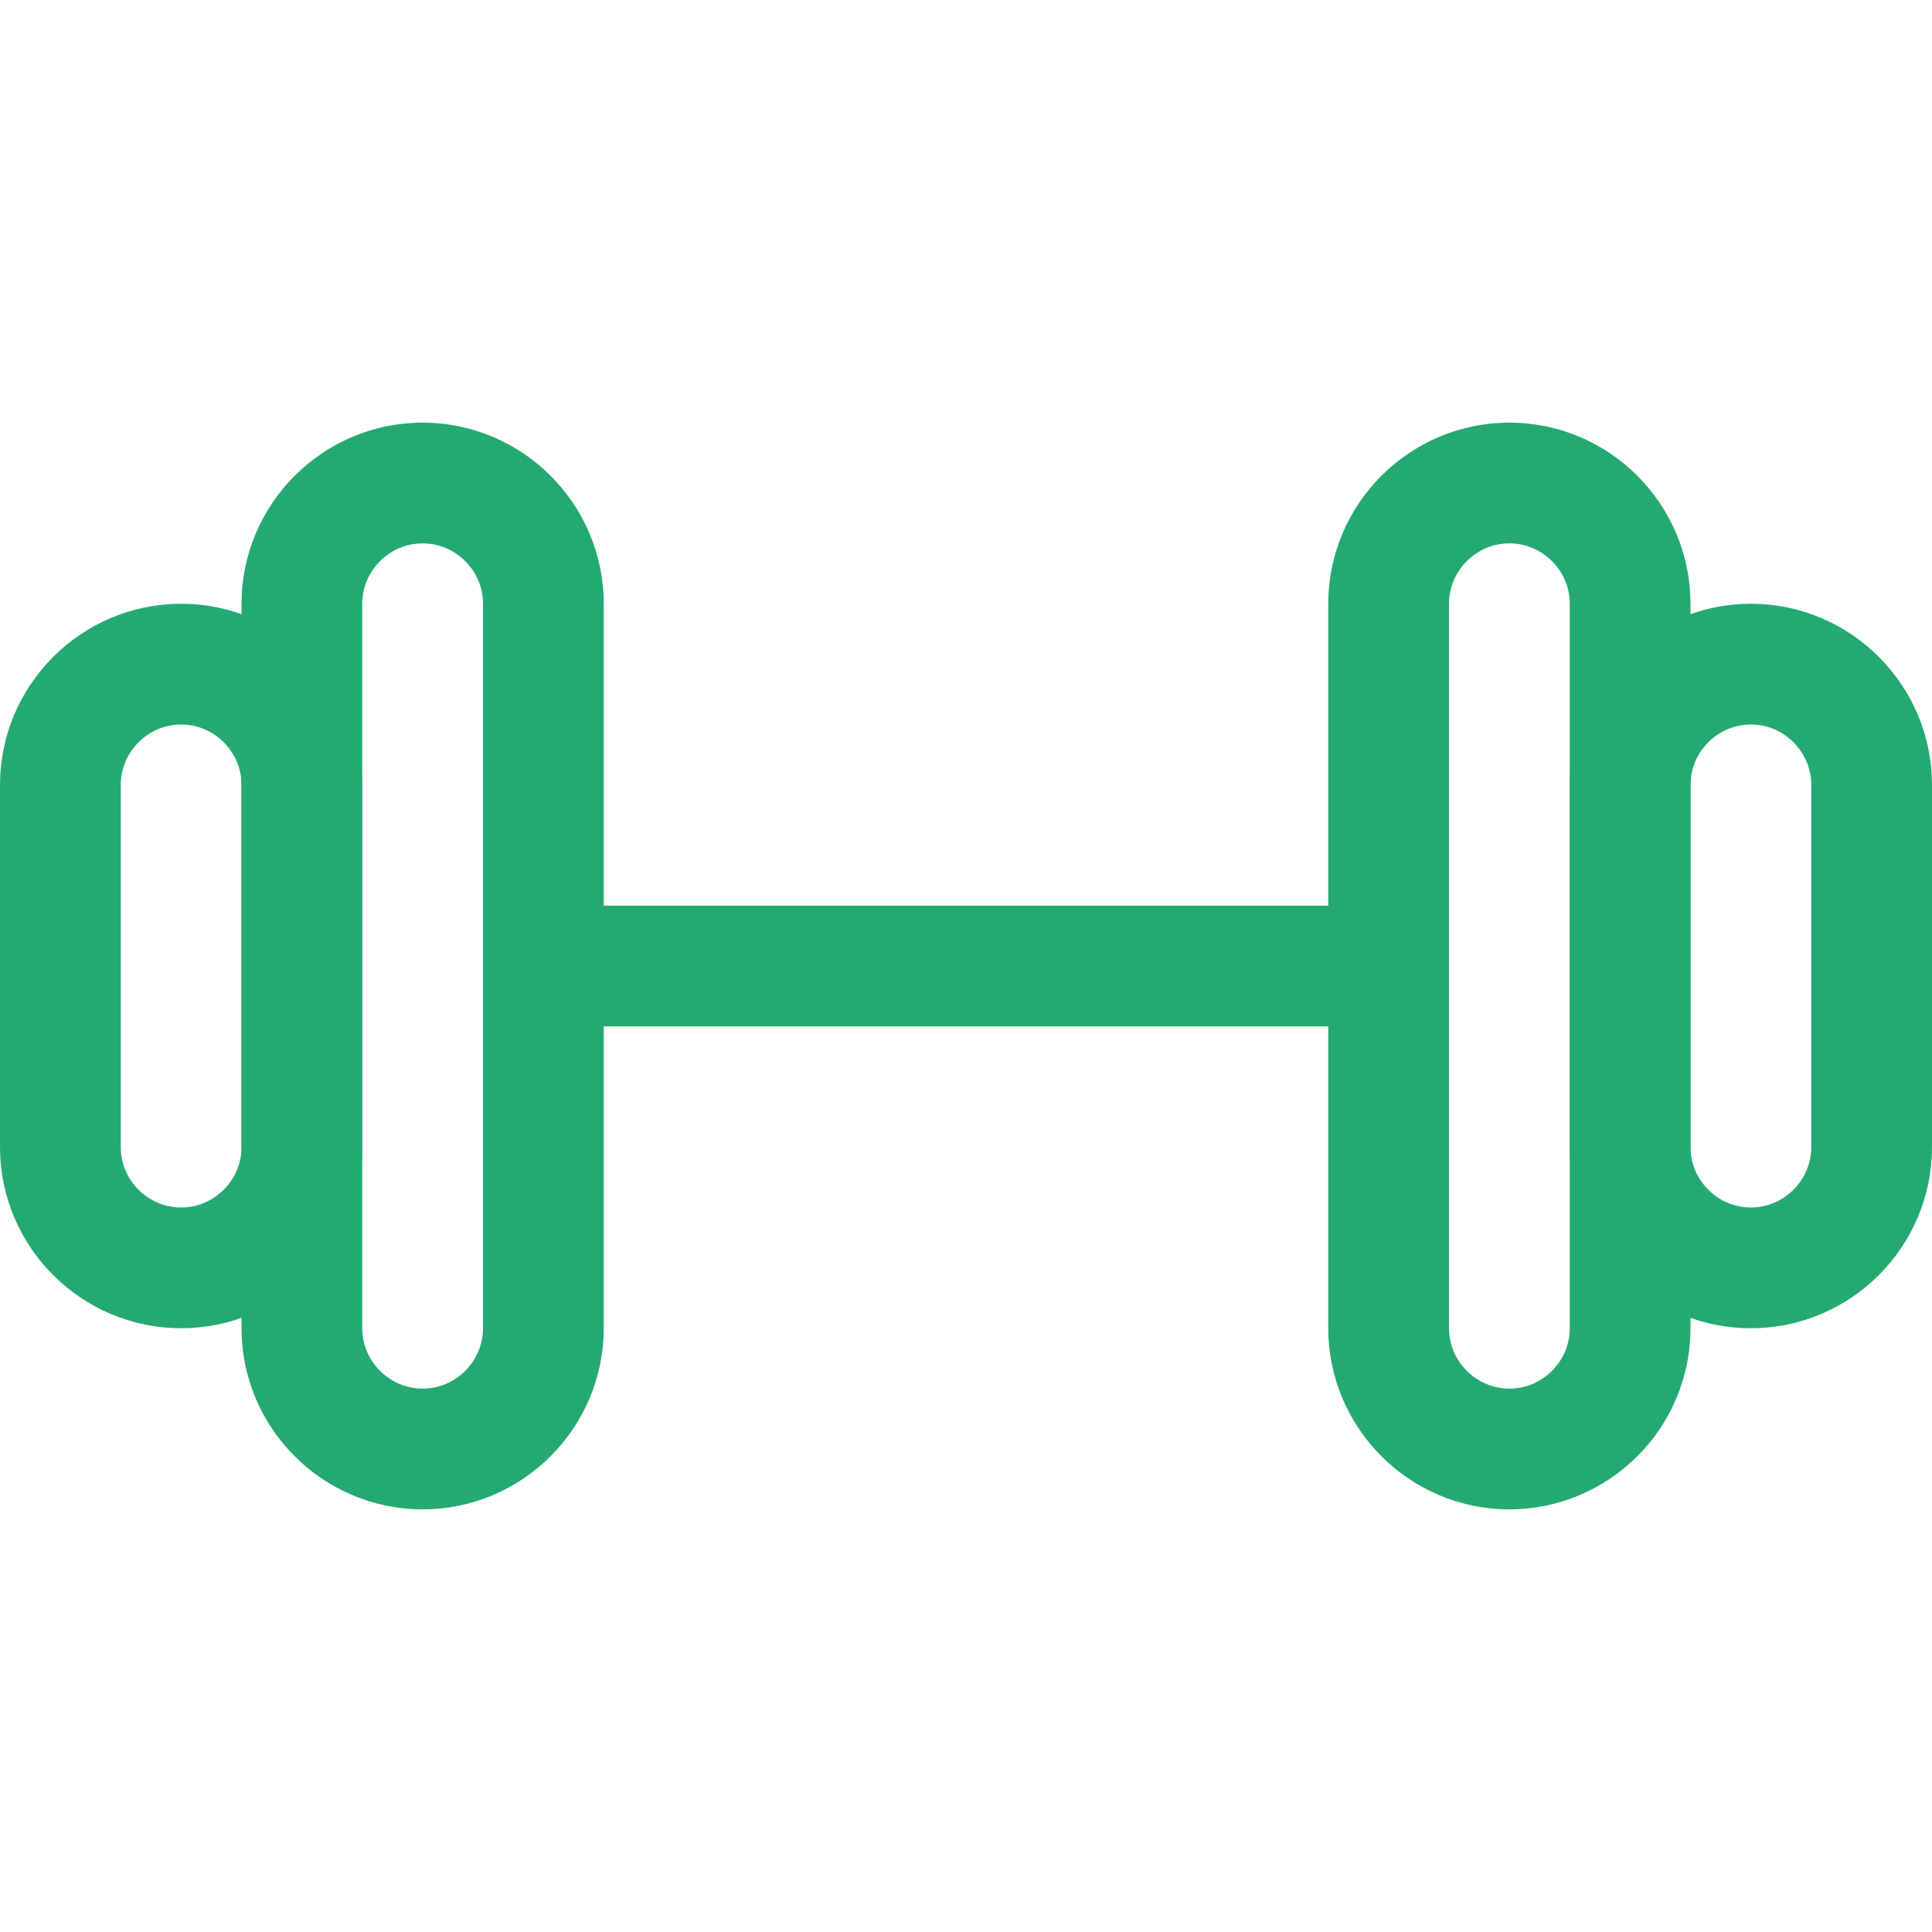 <!DOCTYPE svg PUBLIC "-//W3C//DTD SVG 1.1//EN" "http://www.w3.org/Graphics/SVG/1.1/DTD/svg11.dtd">
<!-- Uploaded to: SVG Repo, www.svgrepo.com, Transformed by: SVG Repo Mixer Tools -->
<svg version="1.1" id="Icons" xmlns="http://www.w3.org/2000/svg" xmlns:xlink="http://www.w3.org/1999/xlink" viewBox="0 0 32 32" xml:space="preserve" width="800px" height="800px" fill="#000000">
<g id="SVGRepo_bgCarrier" stroke-width="0"/>
<g id="SVGRepo_tracerCarrier" stroke-linecap="round" stroke-linejoin="round"/>
<g id="SVGRepo_iconCarrier"> <style type="text/css"> .st0{fill:none;stroke:#24aa71;stroke-width:2;stroke-linecap:round;stroke-linejoin:round;stroke-miterlimit:10;} </style> <path class="st0" d="M7,24L7,24c-1.1,0-2-0.9-2-2V10c0-1.1,0.9-2,2-2h0c1.1,0,2,0.9,2,2v12C9,23.1,8.1,24,7,24z"/> <path class="st0" d="M3,21L3,21c-1.1,0-2-0.9-2-2v-6c0-1.1,0.9-2,2-2h0c1.1,0,2,0.9,2,2v6C5,20.1,4.1,21,3,21z"/> <path class="st0" d="M25,8L25,8c1.1,0,2,0.9,2,2v12c0,1.1-0.9,2-2,2h0c-1.1,0-2-0.9-2-2V10C23,8.9,23.9,8,25,8z"/> <path class="st0" d="M29,11L29,11c1.1,0,2,0.9,2,2v6c0,1.1-0.9,2-2,2h0c-1.1,0-2-0.9-2-2v-6C27,11.9,27.9,11,29,11z"/> <line class="st0" x1="9" y1="16" x2="23" y2="16"/> </g>
</svg>